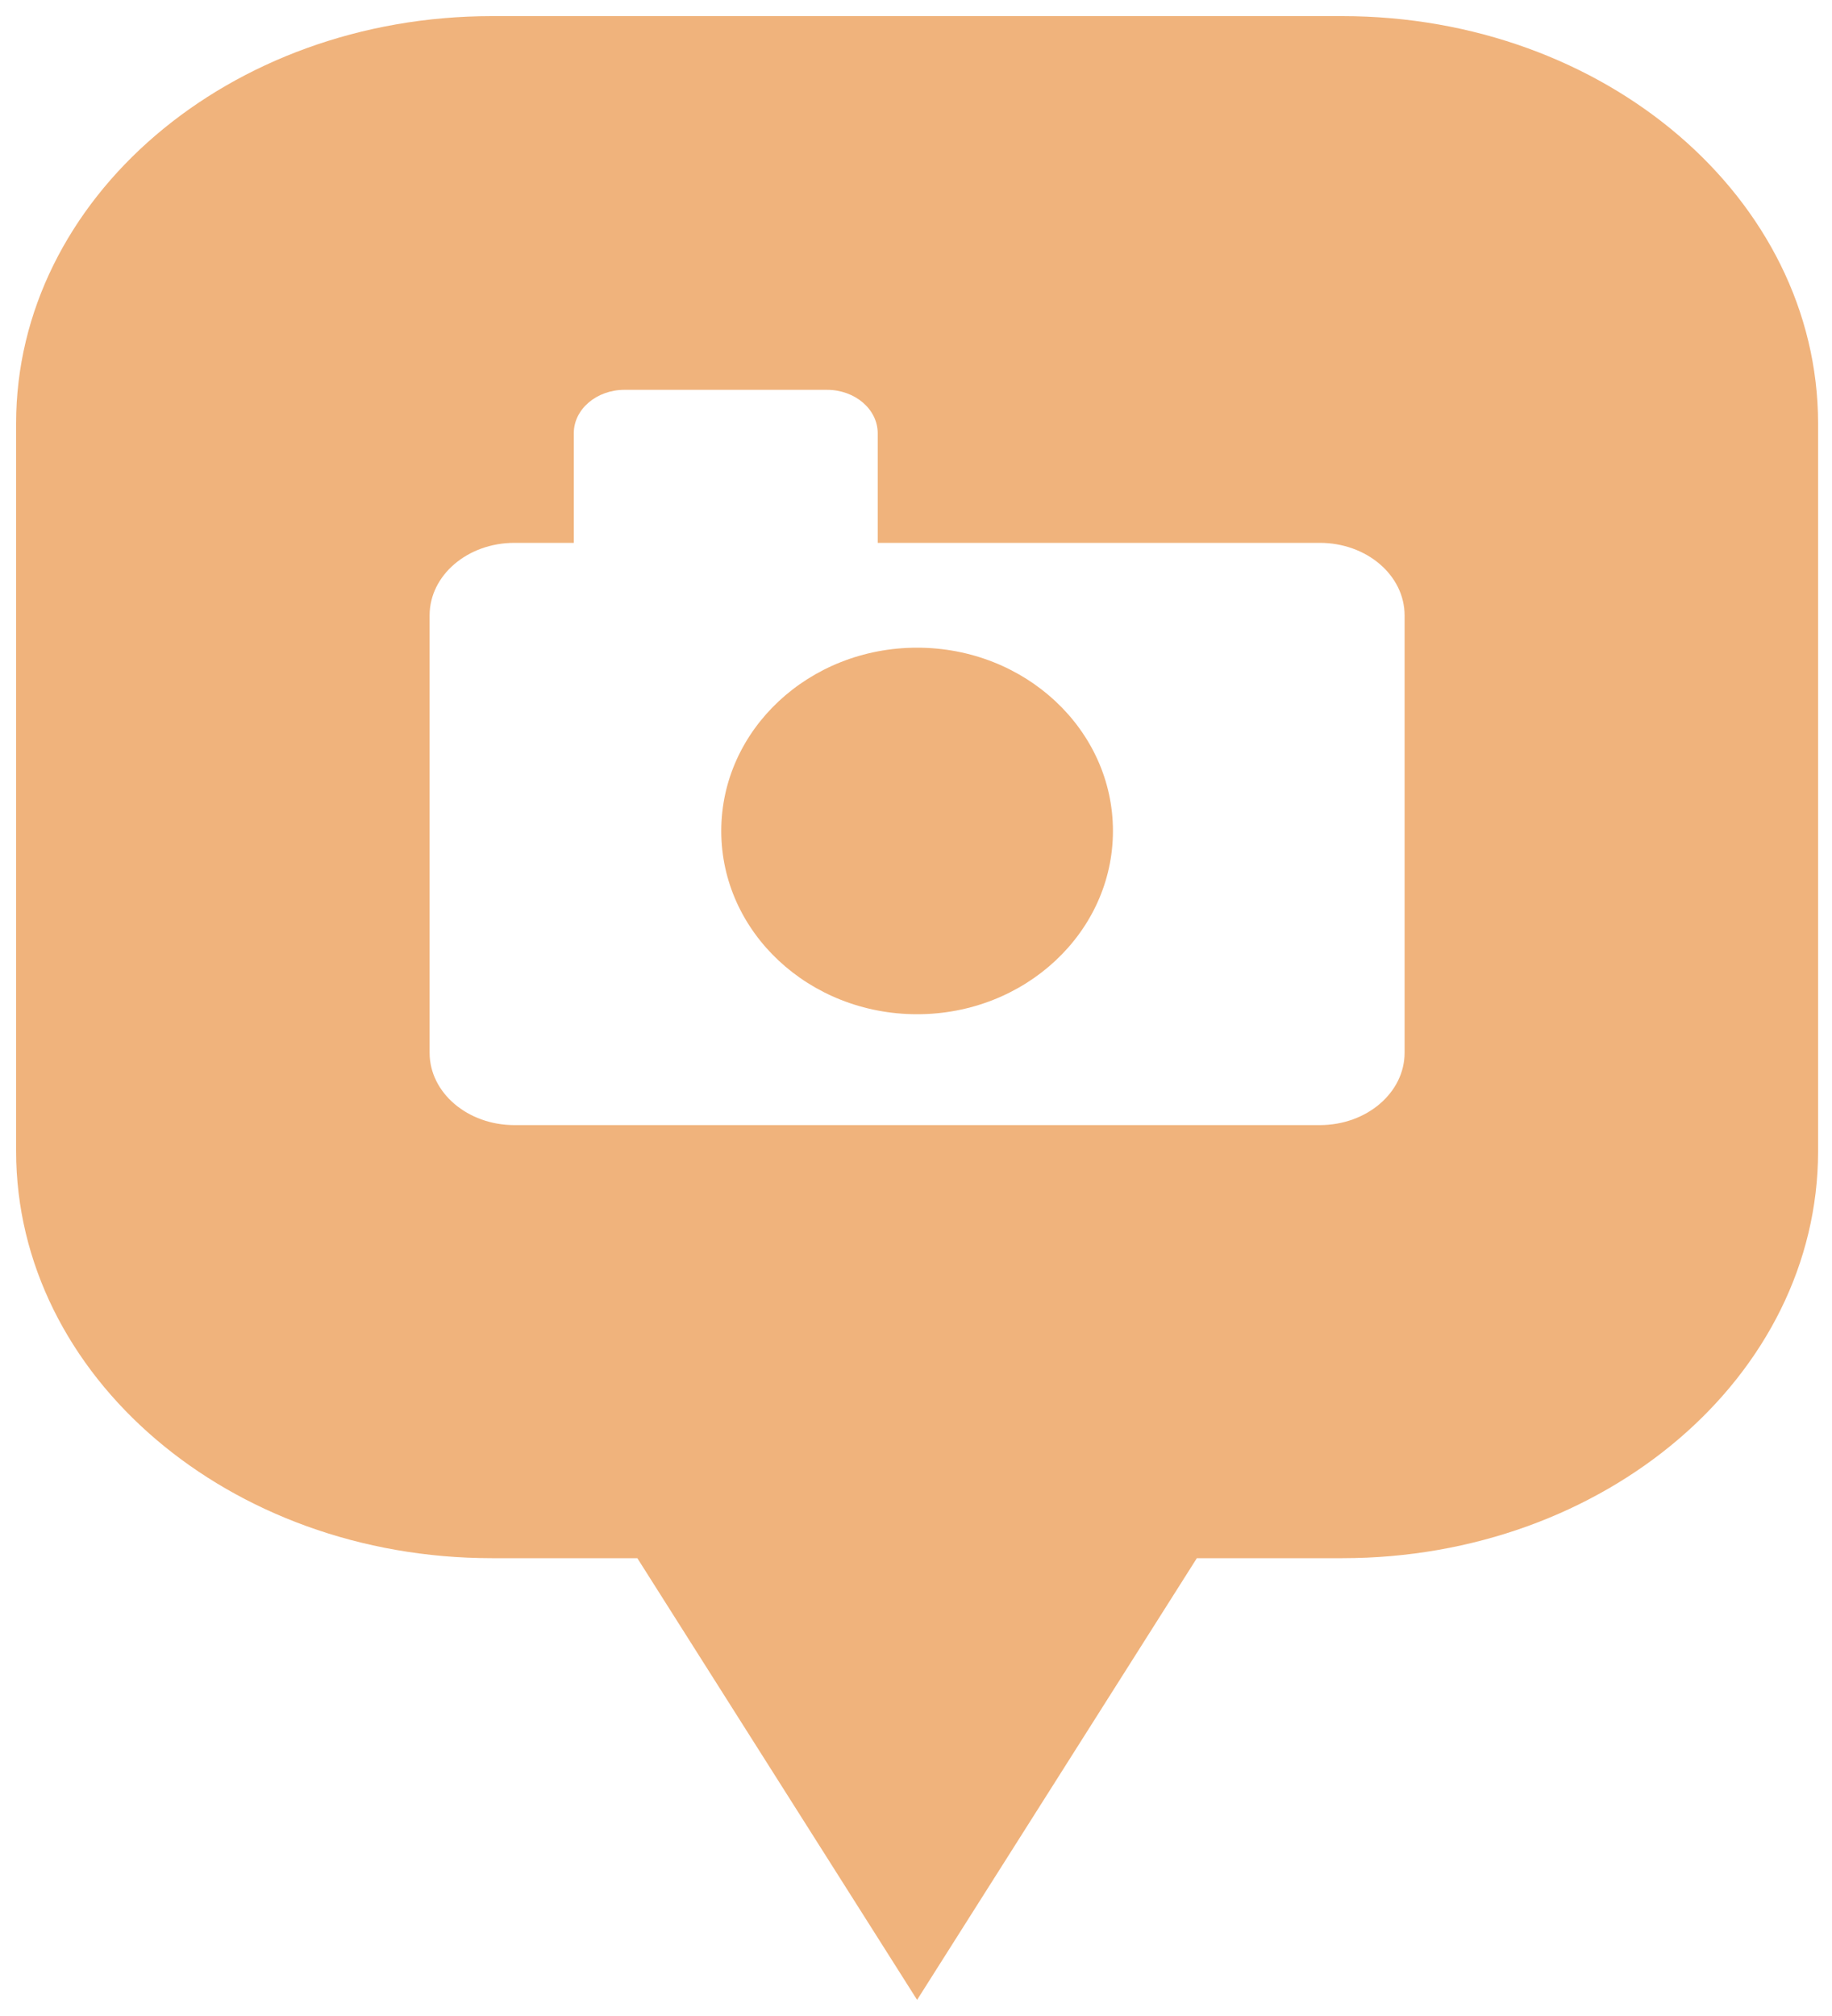 <?xml version="1.0" encoding="UTF-8" standalone="no"?>
<svg width="40px" height="44px" viewBox="0 0 10 11" version="1.1" xmlns="http://www.w3.org/2000/svg" xmlns:xlink="http://www.w3.org/1999/xlink">
    <!-- Generator: Sketch 43.2 (39069) - http://www.bohemiancoding.com/sketch -->
    <title>noun_685947_cc</title>
    <desc>Created with Sketch.</desc>
    <defs></defs>
    <g id="Page-1" stroke="none" stroke-width="1" fill="none" fill-rule="evenodd" opacity="0.593">
        <g id="noun_685947_cc" fill-rule="nonzero" fill="#E67E22">
            <ellipse id="Oval" cx="5.006" cy="4.534" rx="1.069" ry="1"></ellipse>
            <path d="M7.327,0.088 L2.685,0.088 C1.251,0.088 0.088,1.083 0.088,2.31 L0.088,6.281 C0.088,7.508 1.251,8.502 2.685,8.502 L3.479,8.502 L5.006,10.912 L6.533,8.502 L7.327,8.502 C8.761,8.502 9.924,7.508 9.924,6.281 L9.924,2.31 C9.923,1.083 8.761,0.088 7.327,0.088 Z M7.667,5.744 C7.667,5.962 7.46,6.139 7.204,6.139 L2.808,6.139 C2.552,6.139 2.345,5.962 2.345,5.744 L2.345,3.358 C2.345,3.139 2.552,2.962 2.808,2.962 L2.966,2.962 L3.132,2.962 L3.132,2.364 C3.132,2.233 3.256,2.127 3.409,2.127 L4.514,2.127 C4.667,2.127 4.791,2.233 4.791,2.364 L4.791,2.962 L5.113,2.962 L7.204,2.962 C7.46,2.962 7.667,3.139 7.667,3.358 L7.667,5.744 Z" id="Shape"></path>
        </g>
    </g>
</svg>
